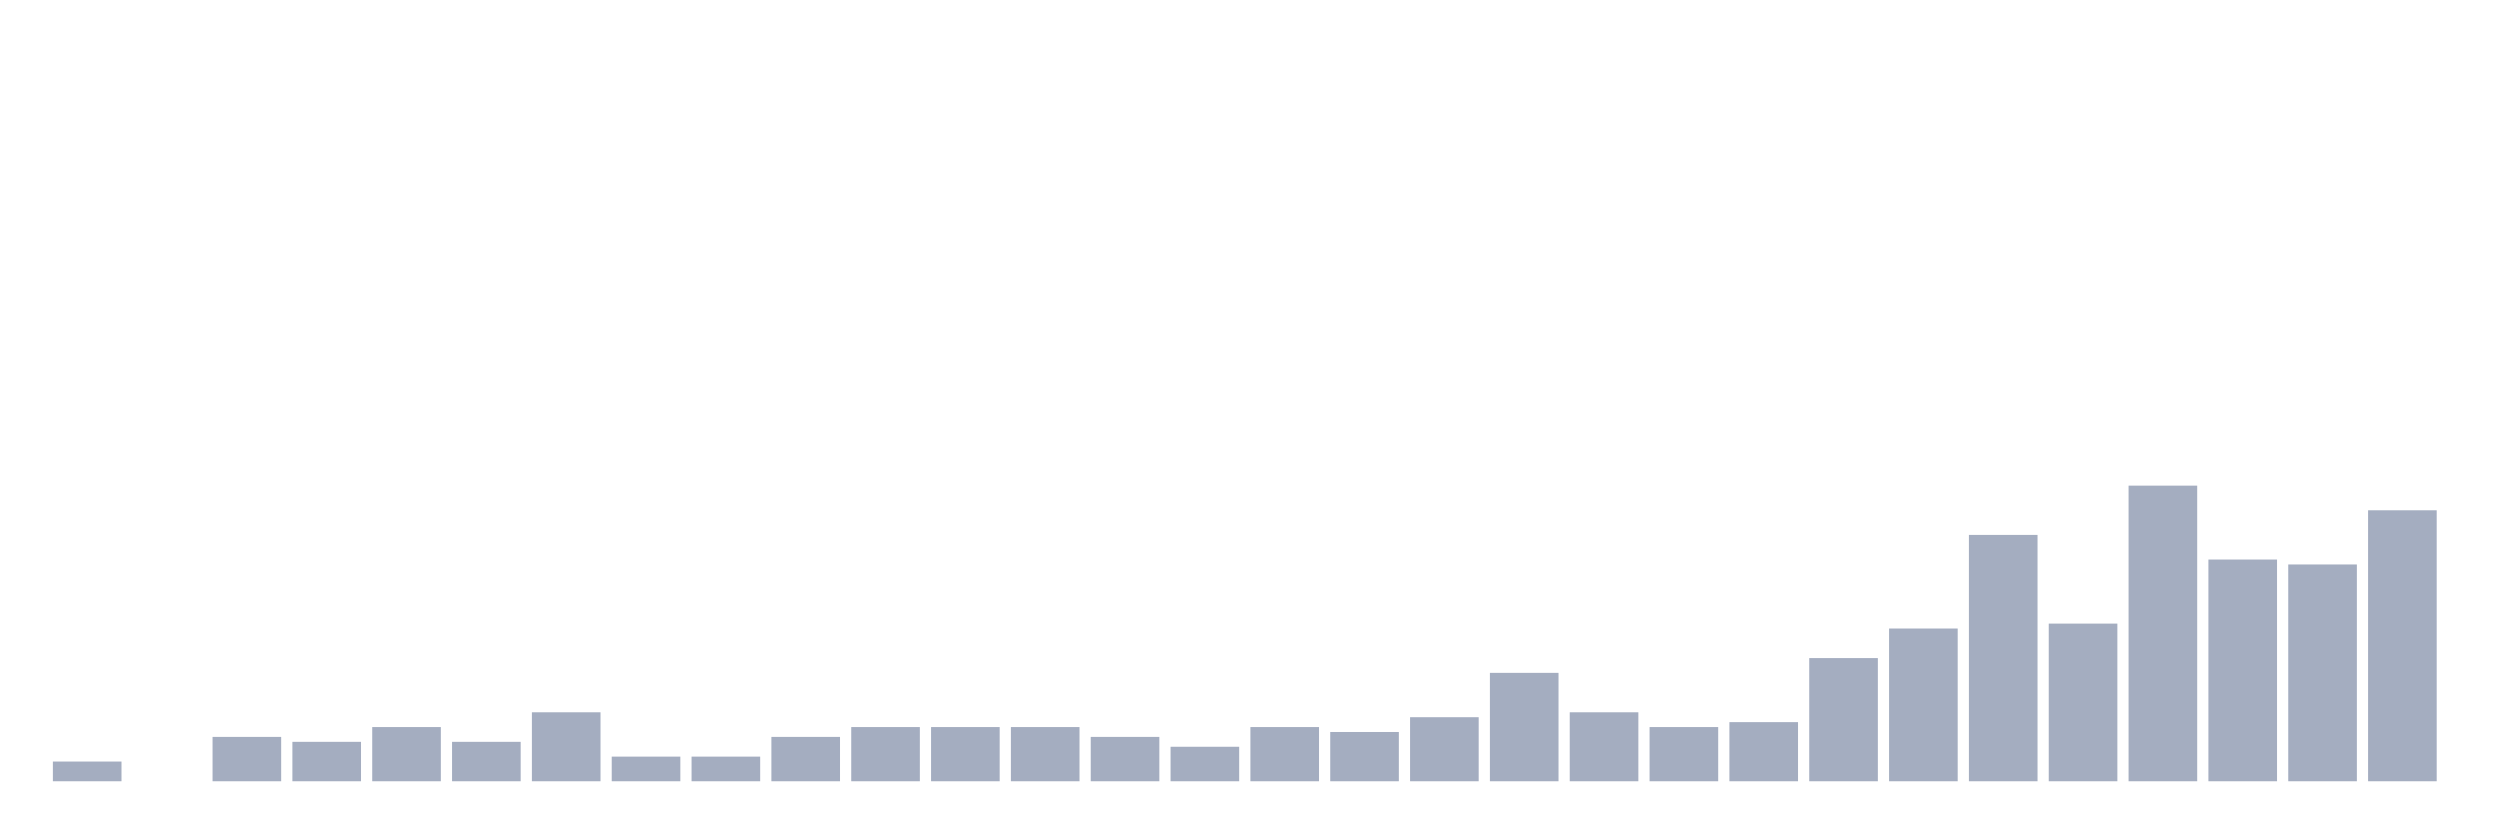 <svg xmlns="http://www.w3.org/2000/svg" viewBox="0 0 480 160"><g transform="translate(10,10)"><rect class="bar" x="0.153" width="13.175" y="136.216" height="3.784" fill="rgb(164,173,192)"></rect><rect class="bar" x="15.482" width="13.175" y="140" height="0" fill="rgb(164,173,192)"></rect><rect class="bar" x="30.81" width="13.175" y="131.486" height="8.514" fill="rgb(164,173,192)"></rect><rect class="bar" x="46.138" width="13.175" y="132.432" height="7.568" fill="rgb(164,173,192)"></rect><rect class="bar" x="61.466" width="13.175" y="129.595" height="10.405" fill="rgb(164,173,192)"></rect><rect class="bar" x="76.794" width="13.175" y="132.432" height="7.568" fill="rgb(164,173,192)"></rect><rect class="bar" x="92.123" width="13.175" y="126.757" height="13.243" fill="rgb(164,173,192)"></rect><rect class="bar" x="107.451" width="13.175" y="135.27" height="4.73" fill="rgb(164,173,192)"></rect><rect class="bar" x="122.779" width="13.175" y="135.27" height="4.73" fill="rgb(164,173,192)"></rect><rect class="bar" x="138.107" width="13.175" y="131.486" height="8.514" fill="rgb(164,173,192)"></rect><rect class="bar" x="153.436" width="13.175" y="129.595" height="10.405" fill="rgb(164,173,192)"></rect><rect class="bar" x="168.764" width="13.175" y="129.595" height="10.405" fill="rgb(164,173,192)"></rect><rect class="bar" x="184.092" width="13.175" y="129.595" height="10.405" fill="rgb(164,173,192)"></rect><rect class="bar" x="199.42" width="13.175" y="131.486" height="8.514" fill="rgb(164,173,192)"></rect><rect class="bar" x="214.748" width="13.175" y="133.378" height="6.622" fill="rgb(164,173,192)"></rect><rect class="bar" x="230.077" width="13.175" y="129.595" height="10.405" fill="rgb(164,173,192)"></rect><rect class="bar" x="245.405" width="13.175" y="130.541" height="9.459" fill="rgb(164,173,192)"></rect><rect class="bar" x="260.733" width="13.175" y="127.703" height="12.297" fill="rgb(164,173,192)"></rect><rect class="bar" x="276.061" width="13.175" y="119.189" height="20.811" fill="rgb(164,173,192)"></rect><rect class="bar" x="291.39" width="13.175" y="126.757" height="13.243" fill="rgb(164,173,192)"></rect><rect class="bar" x="306.718" width="13.175" y="129.595" height="10.405" fill="rgb(164,173,192)"></rect><rect class="bar" x="322.046" width="13.175" y="128.649" height="11.351" fill="rgb(164,173,192)"></rect><rect class="bar" x="337.374" width="13.175" y="116.351" height="23.649" fill="rgb(164,173,192)"></rect><rect class="bar" x="352.702" width="13.175" y="110.676" height="29.324" fill="rgb(164,173,192)"></rect><rect class="bar" x="368.031" width="13.175" y="92.703" height="47.297" fill="rgb(164,173,192)"></rect><rect class="bar" x="383.359" width="13.175" y="109.73" height="30.27" fill="rgb(164,173,192)"></rect><rect class="bar" x="398.687" width="13.175" y="83.243" height="56.757" fill="rgb(164,173,192)"></rect><rect class="bar" x="414.015" width="13.175" y="97.432" height="42.568" fill="rgb(164,173,192)"></rect><rect class="bar" x="429.344" width="13.175" y="98.378" height="41.622" fill="rgb(164,173,192)"></rect><rect class="bar" x="444.672" width="13.175" y="87.973" height="52.027" fill="rgb(164,173,192)"></rect></g></svg>